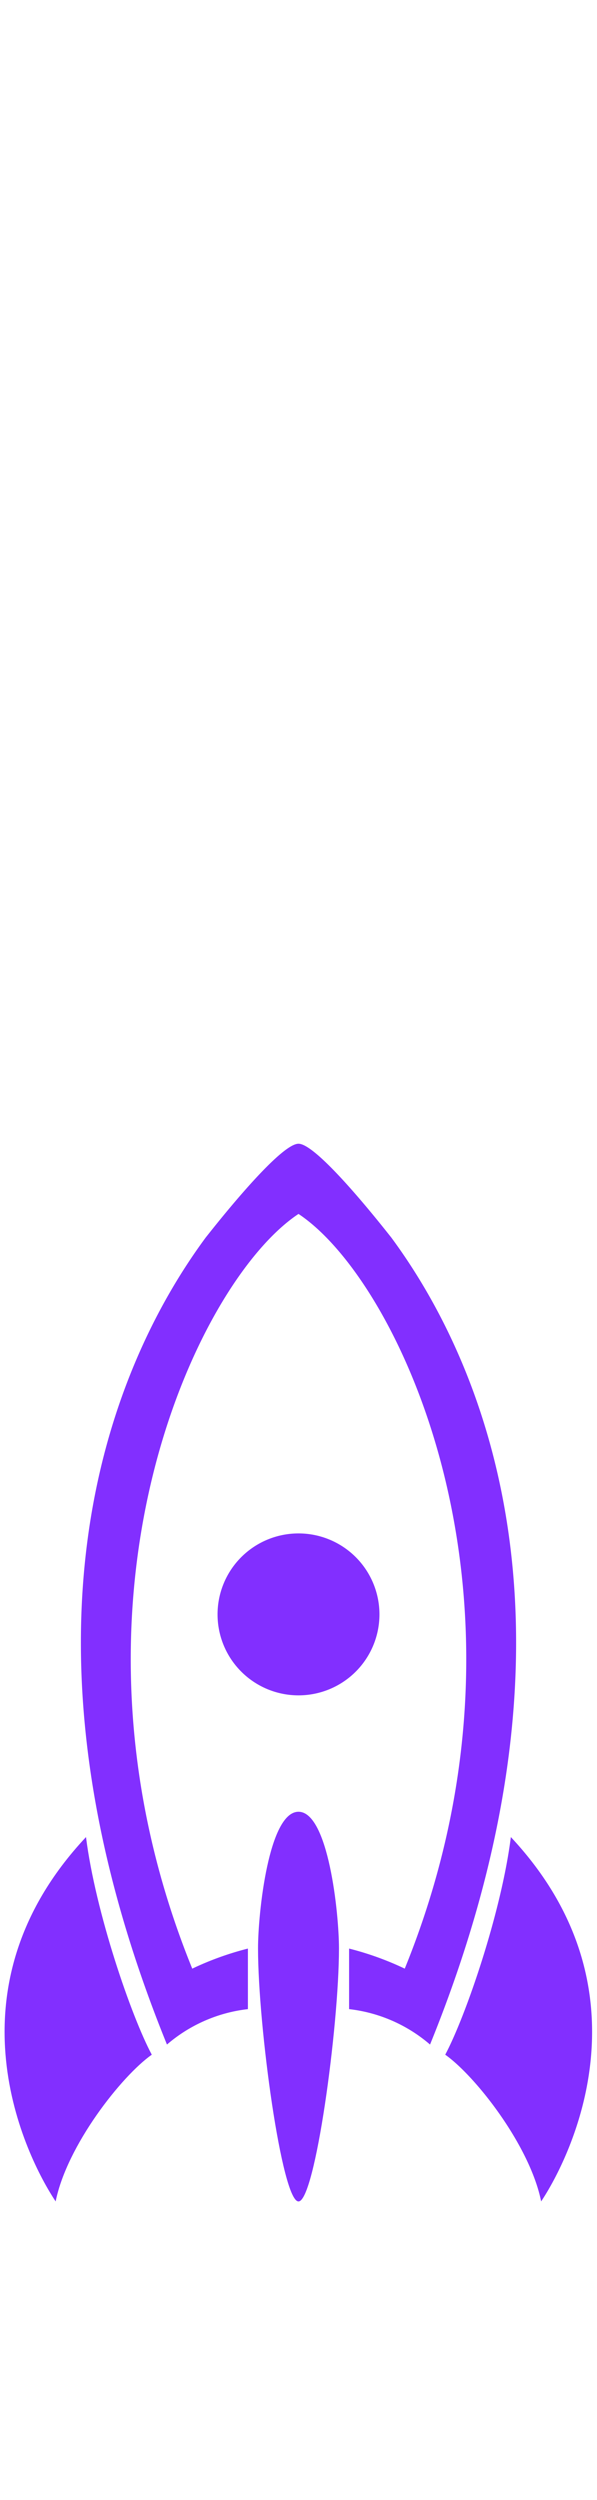 <svg xmlns="http://www.w3.org/2000/svg" width="118" height="494" viewBox="0 0 118 494">
  <defs>
    <style>
      .cls-1 {
        fill: #822fff;
        fill-rule: evenodd;
      }
    </style>
  </defs>
  <g>
    <path id="Shape_1_copy" data-name="Shape 1 copy" class="cls-1" d="M59,226c-4.215,0-19.729,20.4-18.149,18.275C20.88,271.149.626,324.31,33,404a29.628,29.628,0,0,1,16-7V385.033A59.571,59.571,0,0,0,38,389c-29.065-71.518.5-135.518,21-149.131V226Zm0,0c4.215,0,19.729,20.4,18.149,18.275C97.12,271.149,117.374,324.31,85,404a29.628,29.628,0,0,0-16-7V385.033A59.575,59.575,0,0,1,80,389c29.065-71.518-.5-135.518-21-149.131V226Z"/>
    <path id="Shape_1_copy_2" data-name="Shape 1 copy 2" class="cls-1" d="M59,435c-3.276,0-8-34.54-8-50,0-7.006,2.115-27,8-27v77Zm0,0c3.276,0,8-34.54,8-50,0-7.006-2.115-27-8-27v77Z"/>
    <path class="cls-1" d="M30,406c-6.014,4.254-16.781,17.966-19,29-5.844-8.746-22.324-41.771,6-72C18.887,377.937,25.968,398.463,30,406Z"/>
    <path id="Shape_1_copy_3" data-name="Shape 1 copy 3" class="cls-1" d="M88,406c6,4.254,16.745,17.966,18.959,29,5.832-8.746,22.276-41.771-5.987-72C99.089,377.937,92.024,398.463,88,406ZM59,303a16,16,0,1,1-16,16A16,16,0,0,1,59,303Z"/>
  </g>
</svg>
